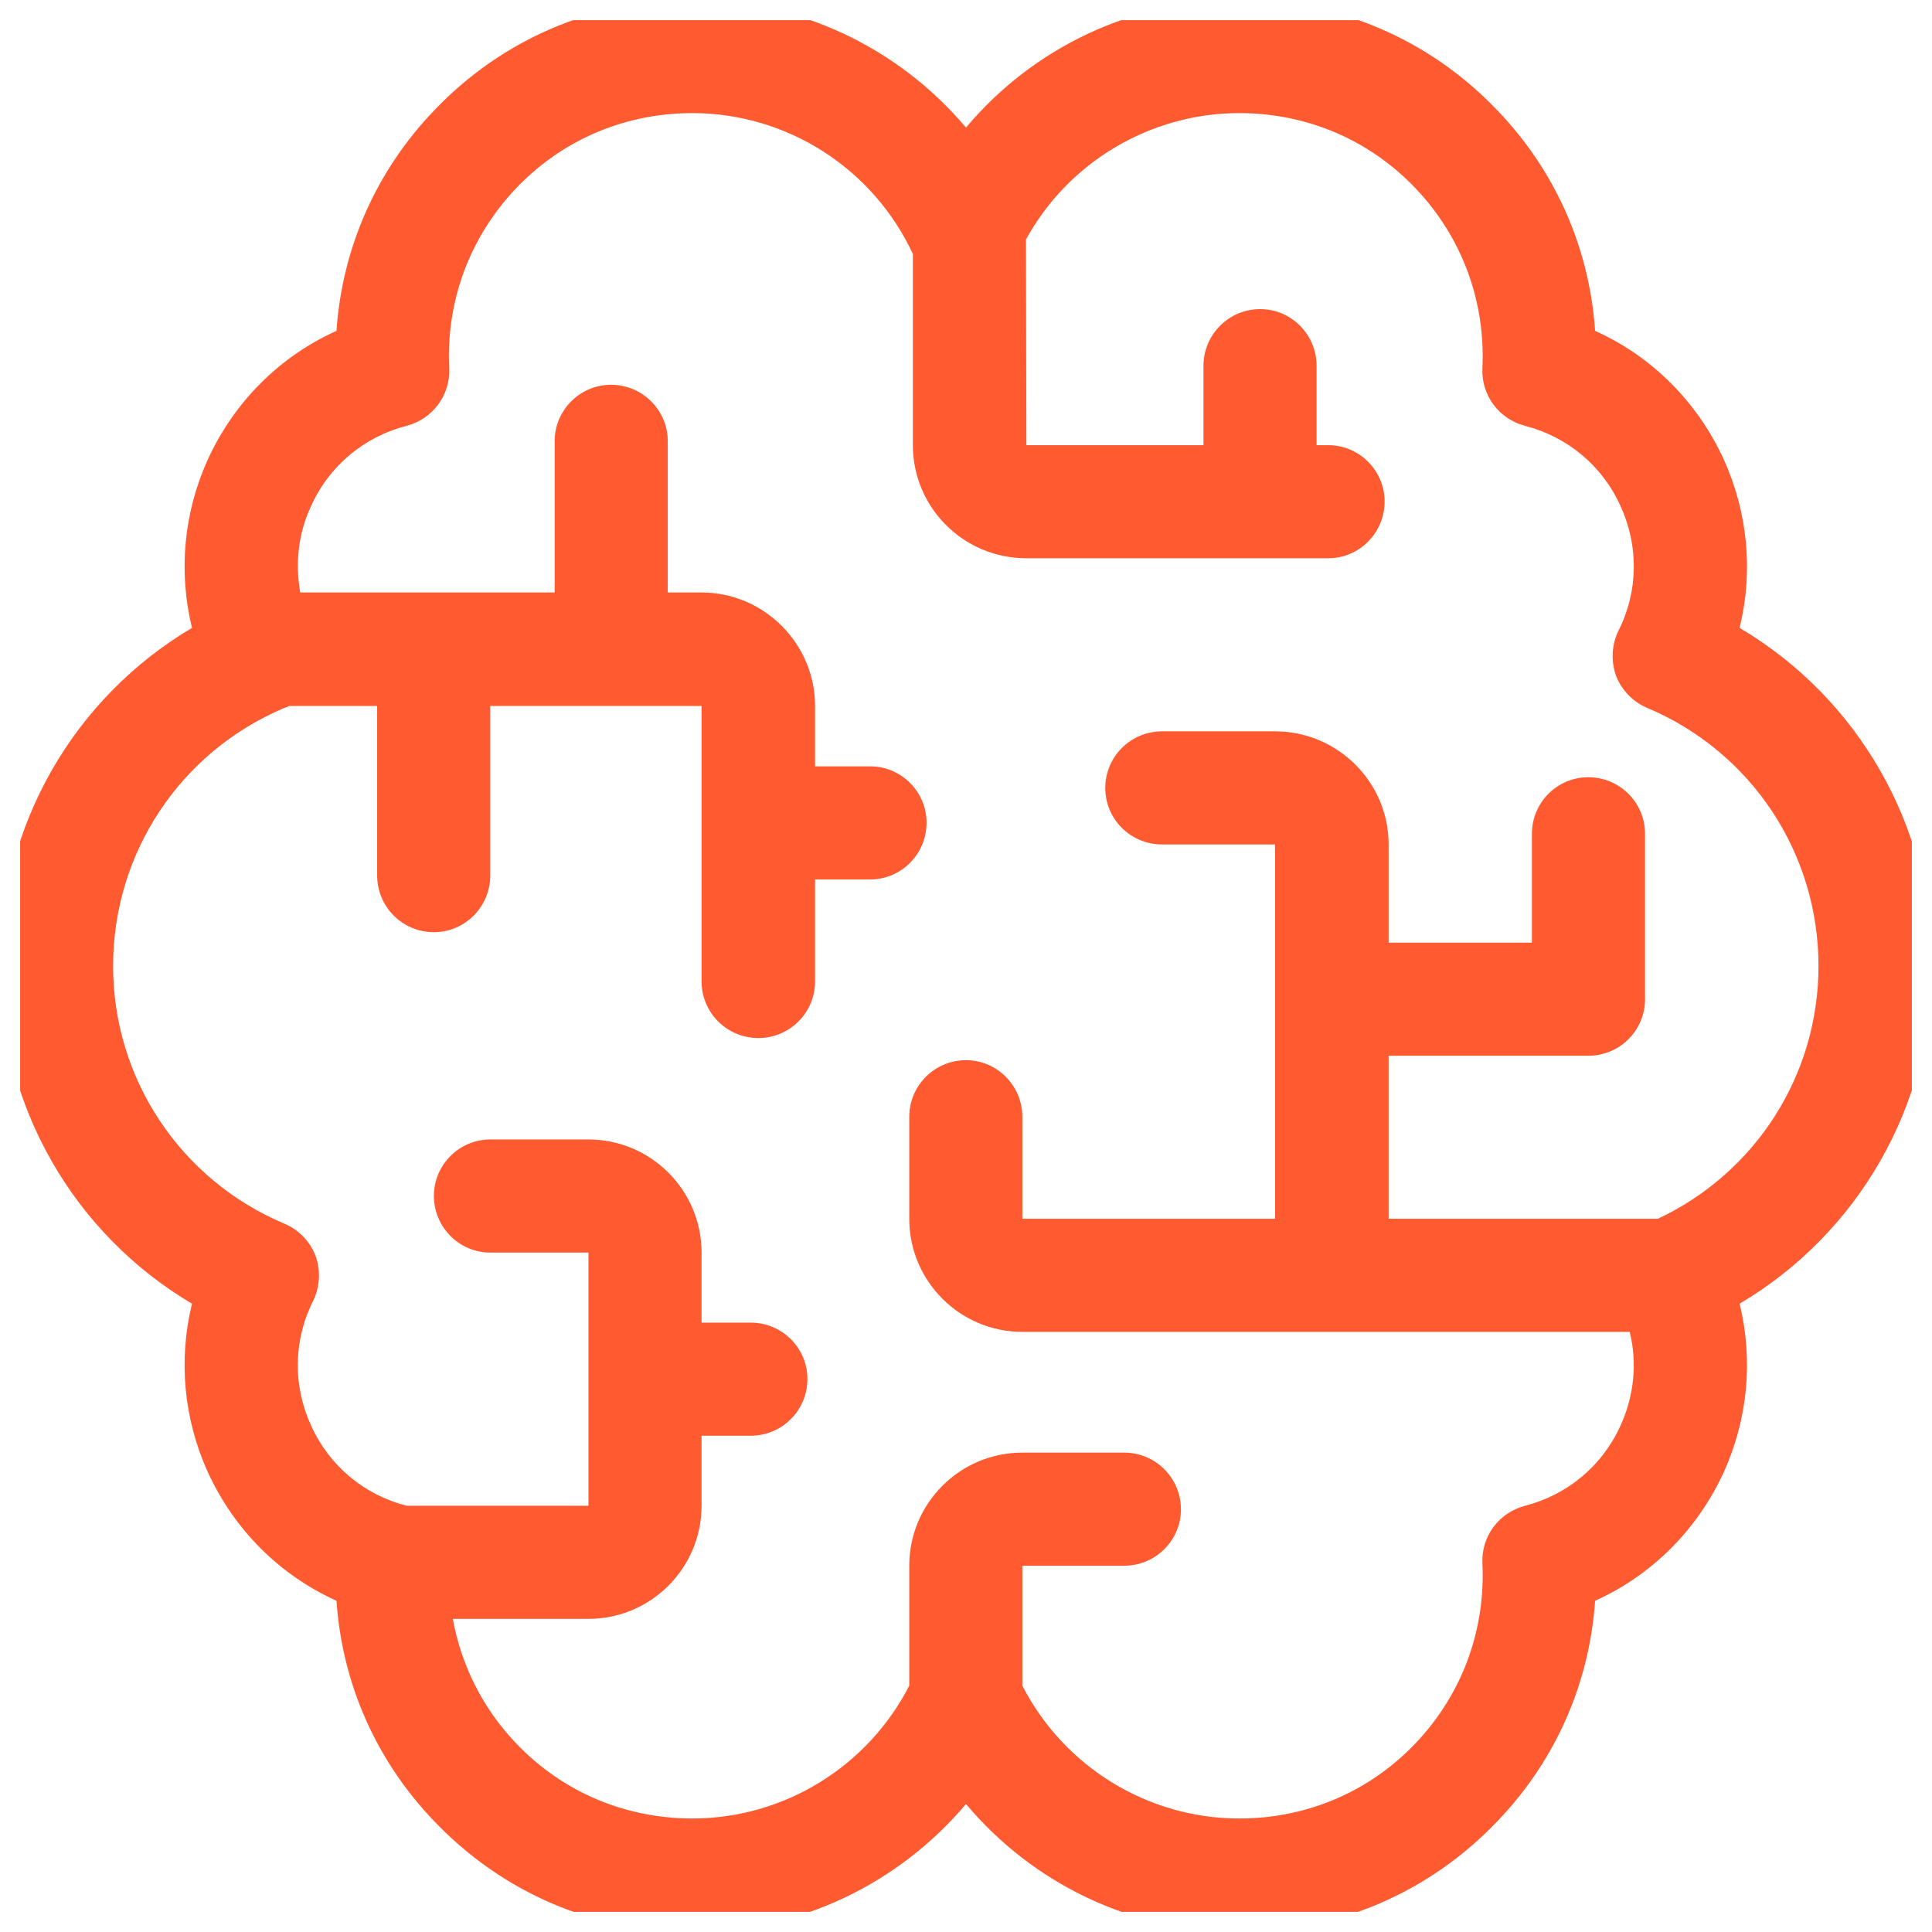 <svg width="48" height="48" viewBox="0 0 48 48" fill="none" xmlns="http://www.w3.org/2000/svg" xmlns:xlink="http://www.w3.org/1999/xlink">
	<desc>
			Created with Pixso.
	</desc>
	<defs>
		<clipPath id="clip2_842">
			<rect id="ic-brain" rx="-0.5" width="47" height="47" transform="translate(0.5 0.5)" fill="white" fill-opacity="0"/>
		</clipPath>
	</defs>
	<g clip-path="url(#clip2_842)">
		<path id="Vector" d="M48 24C48 20.51 46.16 17.34 43.22 15.6C43.56 14.21 43.43 12.74 42.82 11.4C42.16 9.97 41.03 8.85 39.63 8.22C39.49 6.17 38.65 4.25 37.2 2.74C35.51 0.97 33.24 0 30.79 0C28.13 0 25.66 1.19 24 3.17C22.33 1.19 19.86 0 17.2 0C14.75 0 12.48 0.97 10.79 2.74C9.34 4.25 8.5 6.17 8.36 8.22C6.96 8.85 5.83 9.97 5.17 11.4C4.56 12.74 4.43 14.21 4.77 15.6C1.83 17.34 0 20.51 0 24C0 27.48 1.83 30.65 4.77 32.39C4.43 33.78 4.56 35.25 5.17 36.59C5.83 38.02 6.96 39.14 8.36 39.77C8.5 41.82 9.34 43.74 10.79 45.25C12.48 47.02 14.75 48 17.2 48C19.86 48 22.33 46.8 24 44.82C25.66 46.8 28.13 48 30.79 48C33.24 48 35.51 47.02 37.2 45.25C38.65 43.74 39.49 41.82 39.63 39.77C41.03 39.14 42.16 38.02 42.82 36.59C43.43 35.25 43.56 33.78 43.22 32.39C46.16 30.65 48 27.48 48 24ZM41.19 30.28L34.5 30.28L34.5 26.23L39.46 26.23C40.24 26.23 40.87 25.6 40.87 24.83C40.87 24.72 40.87 20.71 40.87 20.71C40.87 19.94 40.24 19.31 39.46 19.31C38.69 19.31 38.06 19.94 38.06 20.71L38.06 23.42L34.5 23.42L34.5 20.98C34.5 19.43 33.23 18.17 31.68 18.17L28.87 18.17C28.09 18.17 27.46 18.8 27.46 19.58C27.46 20.35 28.09 20.98 28.87 20.98L31.68 20.98L31.68 30.28L25.4 30.28L25.4 27.75C25.4 26.97 24.77 26.34 24 26.34C23.22 26.34 22.59 26.97 22.59 27.75L22.59 30.28C22.59 31.83 23.85 33.09 25.4 33.09L40.49 33.09C40.68 33.86 40.6 34.68 40.26 35.42C39.81 36.42 38.94 37.14 37.89 37.41C37.24 37.58 36.8 38.17 36.83 38.84C36.91 40.51 36.32 42.1 35.17 43.31C34.02 44.52 32.46 45.18 30.79 45.18C28.51 45.18 26.43 43.89 25.4 41.88L25.4 38.9L27.93 38.9C28.71 38.9 29.34 38.27 29.34 37.5C29.34 36.72 28.71 36.09 27.93 36.09L25.4 36.09C23.85 36.09 22.59 37.35 22.59 38.9L22.59 41.88C21.56 43.89 19.48 45.18 17.2 45.18C15.53 45.18 13.97 44.52 12.82 43.31C11.99 42.44 11.46 41.37 11.25 40.22L14.62 40.22C16.17 40.22 17.43 38.96 17.43 37.41L17.43 35.67L18.65 35.67C19.43 35.67 20.06 35.04 20.06 34.26C20.06 33.49 19.43 32.86 18.65 32.86L17.43 32.86L17.43 31.12C17.43 29.57 16.17 28.31 14.62 28.31L12.18 28.31C11.41 28.31 10.78 28.94 10.78 29.71C10.78 30.49 11.41 31.12 12.18 31.12L14.62 31.12L14.62 37.41C14.62 37.41 10.11 37.41 10.1 37.41C9.05 37.14 8.18 36.42 7.73 35.42C7.27 34.42 7.29 33.29 7.78 32.32C7.95 31.97 7.97 31.57 7.84 31.2C7.7 30.84 7.42 30.55 7.06 30.4C4.48 29.31 2.81 26.8 2.81 24C2.81 21.19 4.48 18.68 7.06 17.59C7.1 17.58 7.15 17.56 7.18 17.54L9.37 17.54L9.37 21.75C9.37 22.53 10 23.16 10.78 23.16C11.55 23.16 12.18 22.53 12.18 21.75L12.18 17.54L17.43 17.54L17.43 24.38C17.43 25.16 18.06 25.79 18.84 25.79C19.62 25.79 20.25 25.16 20.25 24.38L20.25 21.85L21.62 21.85C22.39 21.85 23.02 21.22 23.02 20.44C23.02 19.67 22.39 19.04 21.62 19.04L20.25 19.04L20.25 17.54C20.25 15.99 18.98 14.72 17.43 14.72L16.59 14.72L16.59 10.96C16.59 10.19 15.96 9.56 15.18 9.56C14.41 9.56 13.78 10.19 13.78 10.96L13.78 14.72L7.46 14.72C7.33 14 7.41 13.25 7.73 12.57C8.18 11.57 9.05 10.85 10.1 10.58C10.75 10.41 11.19 9.82 11.16 9.15C11.08 7.48 11.67 5.89 12.82 4.68C13.97 3.47 15.53 2.81 17.2 2.81C19.55 2.81 21.69 4.18 22.68 6.31L22.68 11.06C22.68 12.61 23.94 13.87 25.5 13.87L33 13.87C33.77 13.87 34.4 13.24 34.4 12.46C34.4 11.69 33.77 11.06 33 11.06L32.71 11.06L32.71 9.09C32.71 8.31 32.08 7.68 31.31 7.68C30.53 7.68 29.9 8.31 29.9 9.09L29.9 11.06L25.5 11.06C25.5 11.06 25.49 6 25.49 5.95C26.54 4.03 28.58 2.81 30.79 2.81C32.46 2.81 34.02 3.47 35.17 4.68C36.32 5.89 36.91 7.48 36.83 9.15C36.8 9.82 37.24 10.41 37.89 10.58C38.94 10.85 39.81 11.57 40.26 12.57C40.72 13.57 40.7 14.7 40.21 15.67C40.04 16.02 40.02 16.42 40.15 16.79C40.29 17.15 40.57 17.44 40.93 17.59C43.51 18.68 45.18 21.19 45.18 24C45.18 26.7 43.63 29.13 41.19 30.28Z" fill="#FF5A30" fill-opacity="1" fill-rule="nonzero"/>
	</g>
</svg>
